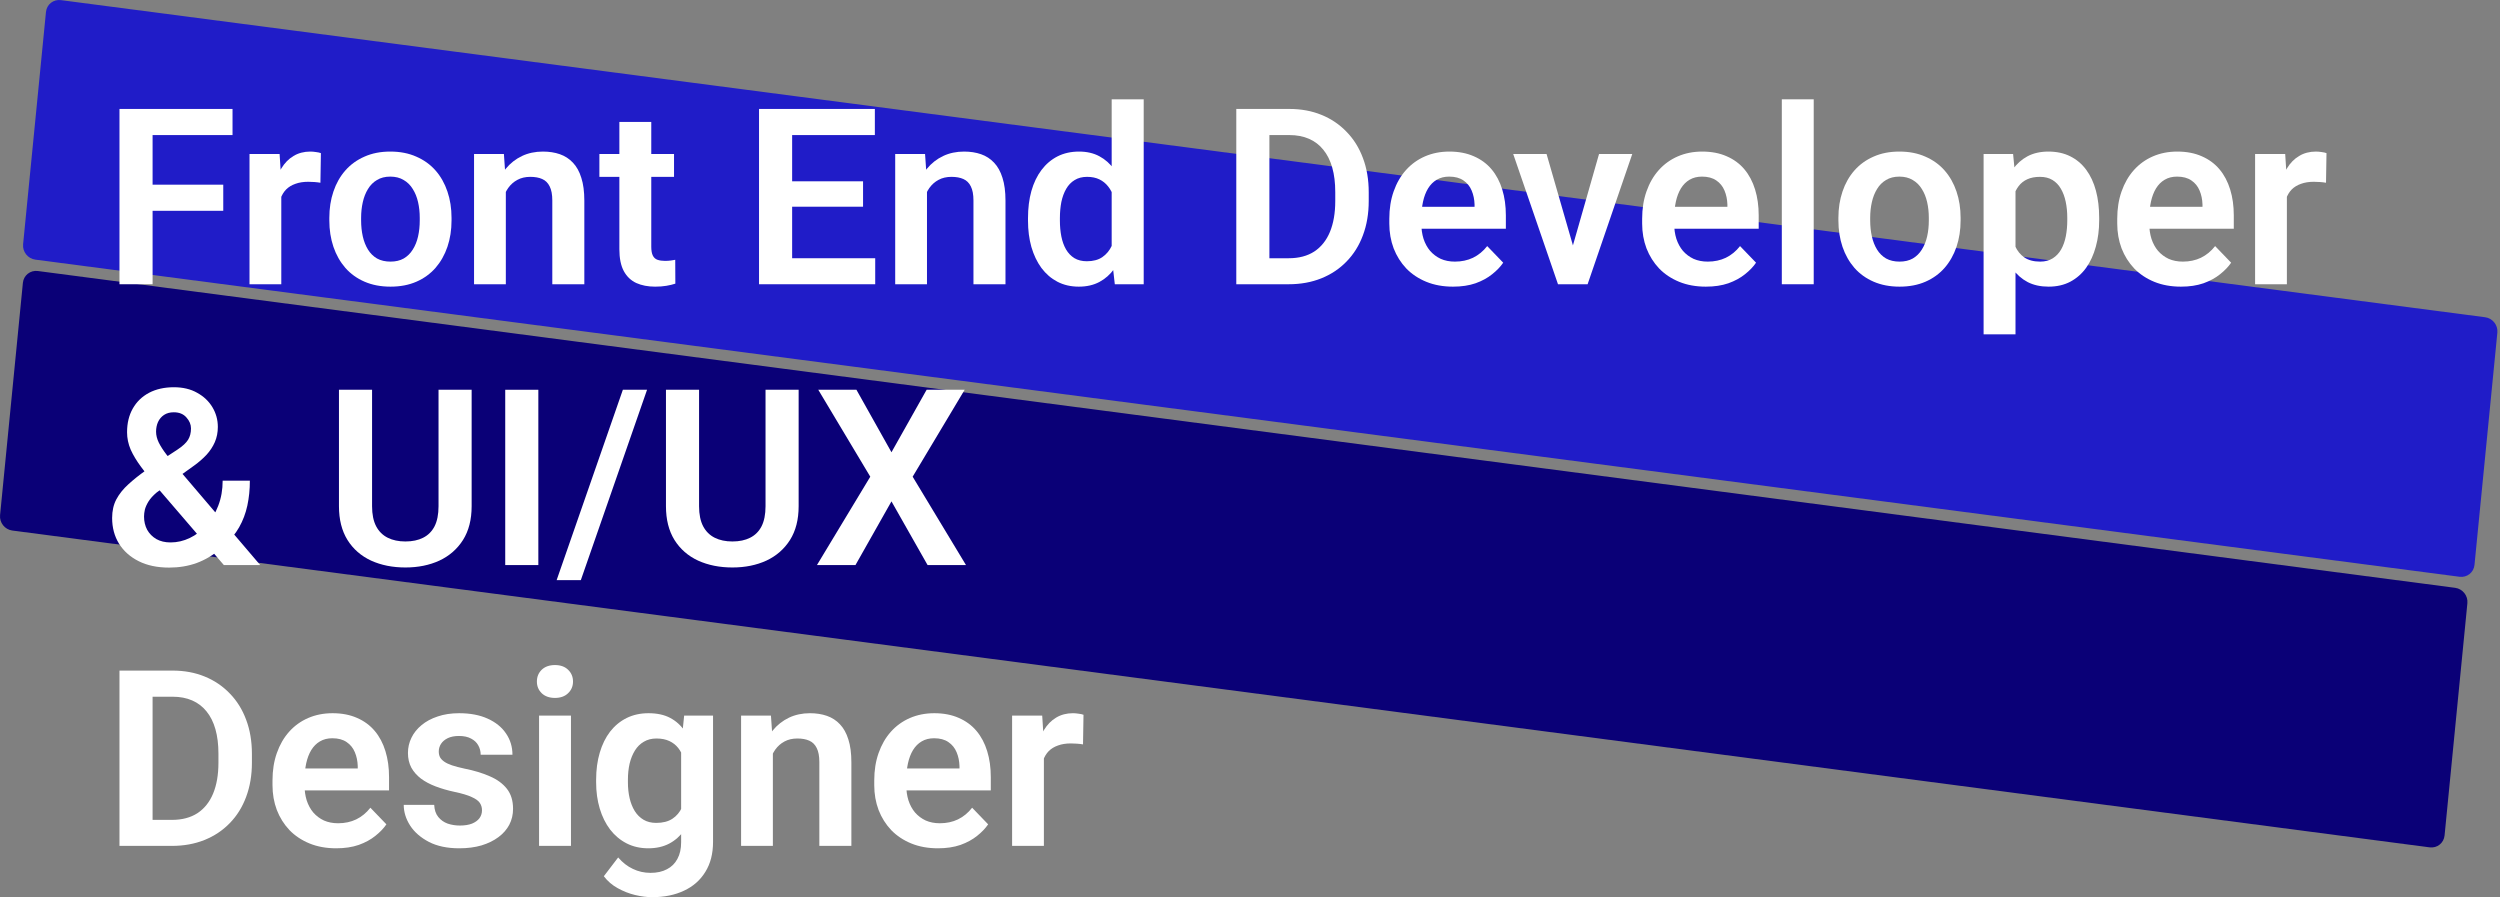 <svg width="730" height="262" viewBox="0 0 730 262" fill="none" xmlns="http://www.w3.org/2000/svg">
<rect x="0" y="0" width="730" height="262" fill="#808080" stroke="none"/>
<path d="M6.683 82.595C6.899 80.396 8.85 78.847 11.04 79.134L716.901 171.644C719.092 171.931 720.692 173.946 720.476 176.145L713.813 243.967C713.597 246.165 711.646 247.715 709.456 247.428L3.595 154.917C1.404 154.63 -0.196 152.615 0.02 150.417L6.683 82.595Z" fill="#0A0077"/>
<path d="M13.423 3.496C13.639 1.298 15.59 -0.252 17.781 0.034L725.653 92.635C727.844 92.921 729.444 94.936 729.228 97.134L722.552 164.955C722.336 167.154 720.385 168.704 718.194 168.417L10.321 75.817C8.131 75.53 6.531 73.515 6.747 71.317L13.423 3.496Z" fill="#201CC8"/>
<path d="M44.555 31.812V83H34.887V31.812H44.555ZM65.191 53.926V61.555H42.023V53.926H65.191ZM67.898 31.812V39.441H42.023V31.812H67.898Z" fill="white"/>
<path d="M82.137 52.73V83H72.856V44.961H81.644L82.137 52.73ZM93.703 44.715L93.562 53.363C93.047 53.27 92.461 53.199 91.805 53.152C91.172 53.105 90.574 53.082 90.012 53.082C88.582 53.082 87.328 53.281 86.25 53.68C85.172 54.055 84.269 54.605 83.543 55.332C82.84 56.059 82.301 56.949 81.926 58.004C81.551 59.035 81.34 60.207 81.293 61.52L79.289 61.273C79.289 58.859 79.535 56.621 80.027 54.559C80.519 52.496 81.234 50.691 82.172 49.145C83.109 47.598 84.281 46.402 85.688 45.559C87.117 44.691 88.758 44.258 90.609 44.258C91.125 44.258 91.676 44.305 92.262 44.398C92.871 44.469 93.352 44.574 93.703 44.715Z" fill="white"/>
<path d="M96.164 64.367V63.629C96.164 60.84 96.562 58.273 97.359 55.93C98.156 53.562 99.316 51.512 100.84 49.777C102.363 48.043 104.227 46.695 106.43 45.734C108.633 44.75 111.141 44.258 113.953 44.258C116.812 44.258 119.344 44.75 121.547 45.734C123.773 46.695 125.648 48.043 127.172 49.777C128.695 51.512 129.855 53.562 130.652 55.93C131.449 58.273 131.848 60.84 131.848 63.629V64.367C131.848 67.133 131.449 69.699 130.652 72.066C129.855 74.41 128.695 76.461 127.172 78.219C125.648 79.953 123.785 81.301 121.582 82.262C119.379 83.223 116.859 83.703 114.023 83.703C111.211 83.703 108.691 83.223 106.465 82.262C104.238 81.301 102.363 79.953 100.84 78.219C99.316 76.461 98.156 74.41 97.359 72.066C96.562 69.699 96.164 67.133 96.164 64.367ZM105.445 63.629V64.367C105.445 66.031 105.609 67.59 105.938 69.043C106.266 70.496 106.77 71.773 107.449 72.875C108.129 73.977 109.008 74.844 110.086 75.477C111.188 76.086 112.5 76.391 114.023 76.391C115.523 76.391 116.812 76.086 117.891 75.477C118.969 74.844 119.848 73.977 120.527 72.875C121.23 71.773 121.746 70.496 122.074 69.043C122.402 67.59 122.566 66.031 122.566 64.367V63.629C122.566 61.988 122.402 60.453 122.074 59.023C121.746 57.57 121.23 56.293 120.527 55.191C119.848 54.066 118.957 53.188 117.855 52.555C116.777 51.898 115.477 51.57 113.953 51.57C112.453 51.57 111.164 51.898 110.086 52.555C109.008 53.188 108.129 54.066 107.449 55.191C106.77 56.293 106.266 57.57 105.938 59.023C105.609 60.453 105.445 61.988 105.445 63.629Z" fill="white"/>
<path d="M147.703 53.082V83H138.422V44.961H147.141L147.703 53.082ZM146.227 62.609H143.484C143.508 59.844 143.883 57.336 144.609 55.086C145.336 52.836 146.355 50.902 147.668 49.285C149.004 47.668 150.586 46.426 152.414 45.559C154.242 44.691 156.281 44.258 158.531 44.258C160.359 44.258 162.012 44.516 163.488 45.031C164.965 45.547 166.23 46.367 167.285 47.492C168.363 48.617 169.184 50.094 169.746 51.922C170.332 53.727 170.625 55.953 170.625 58.602V83H161.273V58.531C161.273 56.797 161.016 55.426 160.5 54.418C160.008 53.41 159.281 52.695 158.32 52.273C157.383 51.852 156.223 51.641 154.84 51.641C153.41 51.641 152.156 51.934 151.078 52.52C150.023 53.082 149.133 53.867 148.406 54.875C147.703 55.883 147.164 57.043 146.789 58.355C146.414 59.668 146.227 61.086 146.227 62.609Z" fill="white"/>
<path d="M196.816 44.961V51.641H175.02V44.961H196.816ZM180.855 35.609H190.172V72.031C190.172 73.156 190.324 74.023 190.629 74.633C190.934 75.242 191.391 75.652 192 75.863C192.609 76.074 193.336 76.18 194.18 76.18C194.789 76.18 195.352 76.144 195.867 76.074C196.383 76.004 196.816 75.934 197.168 75.863L197.203 82.824C196.43 83.082 195.551 83.293 194.566 83.457C193.605 83.621 192.516 83.703 191.297 83.703C189.211 83.703 187.383 83.352 185.812 82.648C184.242 81.922 183.023 80.762 182.156 79.168C181.289 77.551 180.855 75.418 180.855 72.769V35.609Z" fill="white"/>
<path d="M255.562 75.406V83H228.352V75.406H255.562ZM231.305 31.812V83H221.637V31.812H231.305ZM252.012 52.941V60.359H228.352V52.941H252.012ZM255.457 31.812V39.441H228.352V31.812H255.457Z" fill="white"/>
<path d="M270.68 53.082V83H261.398V44.961H270.117L270.68 53.082ZM269.203 62.609H266.461C266.484 59.844 266.859 57.336 267.586 55.086C268.312 52.836 269.332 50.902 270.645 49.285C271.98 47.668 273.562 46.426 275.391 45.559C277.219 44.691 279.258 44.258 281.508 44.258C283.336 44.258 284.988 44.516 286.465 45.031C287.941 45.547 289.207 46.367 290.262 47.492C291.34 48.617 292.16 50.094 292.723 51.922C293.309 53.727 293.602 55.953 293.602 58.602V83H284.25V58.531C284.25 56.797 283.992 55.426 283.477 54.418C282.984 53.41 282.258 52.695 281.297 52.273C280.359 51.852 279.199 51.641 277.816 51.641C276.387 51.641 275.133 51.934 274.055 52.52C273 53.082 272.109 53.867 271.383 54.875C270.68 55.883 270.141 57.043 269.766 58.355C269.391 59.668 269.203 61.086 269.203 62.609Z" fill="white"/>
<path d="M324.609 74.914V29H333.961V83H325.523L324.609 74.914ZM300.176 64.438V63.699C300.176 60.793 300.504 58.156 301.16 55.789C301.84 53.398 302.824 51.348 304.113 49.637C305.402 47.926 306.961 46.602 308.789 45.664C310.641 44.727 312.738 44.258 315.082 44.258C317.355 44.258 319.336 44.715 321.023 45.629C322.734 46.543 324.188 47.844 325.383 49.531C326.602 51.219 327.574 53.223 328.301 55.543C329.027 57.84 329.555 60.371 329.883 63.137V65.141C329.555 67.836 329.027 70.309 328.301 72.559C327.574 74.809 326.602 76.777 325.383 78.465C324.188 80.129 322.734 81.418 321.023 82.332C319.312 83.246 317.309 83.703 315.012 83.703C312.691 83.703 310.605 83.223 308.754 82.262C306.926 81.301 305.367 79.953 304.078 78.219C302.812 76.484 301.84 74.445 301.16 72.102C300.504 69.758 300.176 67.203 300.176 64.438ZM309.492 63.699V64.438C309.492 66.078 309.633 67.613 309.914 69.043C310.195 70.473 310.652 71.738 311.285 72.84C311.918 73.918 312.727 74.762 313.711 75.371C314.719 75.981 315.938 76.285 317.367 76.285C319.195 76.285 320.695 75.887 321.867 75.09C323.062 74.269 323.988 73.156 324.645 71.75C325.301 70.32 325.723 68.715 325.91 66.934V61.414C325.816 60.008 325.57 58.707 325.172 57.512C324.797 56.316 324.258 55.285 323.555 54.418C322.875 53.551 322.031 52.871 321.023 52.379C320.016 51.887 318.82 51.641 317.438 51.641C316.008 51.641 314.789 51.957 313.781 52.59C312.773 53.199 311.953 54.055 311.32 55.156C310.688 56.258 310.219 57.535 309.914 58.988C309.633 60.441 309.492 62.012 309.492 63.699Z" fill="white"/>
<path d="M376.289 83H365.25L365.32 75.406H376.289C379.266 75.406 381.762 74.75 383.777 73.438C385.793 72.102 387.316 70.191 388.348 67.707C389.379 65.199 389.895 62.199 389.895 58.707V56.07C389.895 53.375 389.602 50.996 389.016 48.934C388.43 46.871 387.562 45.137 386.414 43.73C385.289 42.324 383.895 41.258 382.23 40.531C380.566 39.805 378.656 39.441 376.5 39.441H365.039V31.812H376.5C379.922 31.812 383.039 32.387 385.852 33.535C388.688 34.684 391.137 36.336 393.199 38.492C395.285 40.625 396.879 43.18 397.98 46.156C399.105 49.133 399.668 52.461 399.668 56.141V58.707C399.668 62.363 399.105 65.691 397.98 68.691C396.879 71.668 395.285 74.223 393.199 76.356C391.137 78.488 388.676 80.129 385.816 81.277C382.957 82.426 379.781 83 376.289 83ZM370.664 31.812V83H360.996V31.812H370.664Z" fill="white"/>
<path d="M424.277 83.703C421.395 83.703 418.805 83.234 416.508 82.297C414.211 81.359 412.254 80.059 410.637 78.394C409.043 76.707 407.812 74.75 406.945 72.523C406.102 70.273 405.68 67.859 405.68 65.281V63.875C405.68 60.945 406.102 58.285 406.945 55.895C407.789 53.48 408.984 51.406 410.531 49.672C412.078 47.938 413.93 46.602 416.086 45.664C418.242 44.727 420.621 44.258 423.223 44.258C425.918 44.258 428.297 44.715 430.359 45.629C432.422 46.52 434.145 47.785 435.527 49.426C436.91 51.066 437.953 53.035 438.656 55.332C439.359 57.605 439.711 60.125 439.711 62.891V66.793H409.898V60.395H430.57V59.691C430.523 58.215 430.242 56.867 429.727 55.648C429.211 54.406 428.414 53.422 427.336 52.695C426.258 51.945 424.863 51.57 423.152 51.57C421.77 51.57 420.562 51.875 419.531 52.484C418.523 53.07 417.68 53.914 417 55.016C416.344 56.094 415.852 57.383 415.523 58.883C415.195 60.383 415.031 62.047 415.031 63.875V65.281C415.031 66.875 415.242 68.352 415.664 69.711C416.109 71.07 416.754 72.254 417.598 73.262C418.465 74.246 419.496 75.019 420.691 75.582C421.91 76.121 423.293 76.391 424.84 76.391C426.785 76.391 428.543 76.016 430.113 75.266C431.707 74.492 433.09 73.356 434.262 71.856L438.938 76.707C438.141 77.879 437.062 79.004 435.703 80.082C434.367 81.16 432.75 82.039 430.852 82.719C428.953 83.375 426.762 83.703 424.277 83.703Z" fill="white"/>
<path d="M458.062 75.969L466.922 44.961H476.625L463.582 83H457.676L458.062 75.969ZM451.594 44.961L460.559 76.039L460.875 83H454.934L441.855 44.961H451.594Z" fill="white"/>
<path d="M498.105 83.703C495.223 83.703 492.633 83.234 490.336 82.297C488.039 81.359 486.082 80.059 484.465 78.394C482.871 76.707 481.641 74.75 480.773 72.523C479.93 70.273 479.508 67.859 479.508 65.281V63.875C479.508 60.945 479.93 58.285 480.773 55.895C481.617 53.48 482.812 51.406 484.359 49.672C485.906 47.938 487.758 46.602 489.914 45.664C492.07 44.727 494.449 44.258 497.051 44.258C499.746 44.258 502.125 44.715 504.188 45.629C506.25 46.52 507.973 47.785 509.355 49.426C510.738 51.066 511.781 53.035 512.484 55.332C513.188 57.605 513.539 60.125 513.539 62.891V66.793H483.727V60.395H504.398V59.691C504.352 58.215 504.07 56.867 503.555 55.648C503.039 54.406 502.242 53.422 501.164 52.695C500.086 51.945 498.691 51.57 496.98 51.57C495.598 51.57 494.391 51.875 493.359 52.484C492.352 53.07 491.508 53.914 490.828 55.016C490.172 56.094 489.68 57.383 489.352 58.883C489.023 60.383 488.859 62.047 488.859 63.875V65.281C488.859 66.875 489.07 68.352 489.492 69.711C489.938 71.07 490.582 72.254 491.426 73.262C492.293 74.246 493.324 75.019 494.52 75.582C495.738 76.121 497.121 76.391 498.668 76.391C500.613 76.391 502.371 76.016 503.941 75.266C505.535 74.492 506.918 73.356 508.09 71.856L512.766 76.707C511.969 77.879 510.891 79.004 509.531 80.082C508.195 81.16 506.578 82.039 504.68 82.719C502.781 83.375 500.59 83.703 498.105 83.703Z" fill="white"/>
<path d="M529.605 29V83H520.289V29H529.605Z" fill="white"/>
<path d="M536.812 64.367V63.629C536.812 60.84 537.211 58.273 538.008 55.93C538.805 53.562 539.965 51.512 541.488 49.777C543.012 48.043 544.875 46.695 547.078 45.734C549.281 44.75 551.789 44.258 554.602 44.258C557.461 44.258 559.992 44.75 562.195 45.734C564.422 46.695 566.297 48.043 567.82 49.777C569.344 51.512 570.504 53.562 571.301 55.93C572.098 58.273 572.496 60.84 572.496 63.629V64.367C572.496 67.133 572.098 69.699 571.301 72.066C570.504 74.41 569.344 76.461 567.82 78.219C566.297 79.953 564.434 81.301 562.23 82.262C560.027 83.223 557.508 83.703 554.672 83.703C551.859 83.703 549.34 83.223 547.113 82.262C544.887 81.301 543.012 79.953 541.488 78.219C539.965 76.461 538.805 74.41 538.008 72.066C537.211 69.699 536.812 67.133 536.812 64.367ZM546.094 63.629V64.367C546.094 66.031 546.258 67.59 546.586 69.043C546.914 70.496 547.418 71.773 548.098 72.875C548.777 73.977 549.656 74.844 550.734 75.477C551.836 76.086 553.148 76.391 554.672 76.391C556.172 76.391 557.461 76.086 558.539 75.477C559.617 74.844 560.496 73.977 561.176 72.875C561.879 71.773 562.395 70.496 562.723 69.043C563.051 67.59 563.215 66.031 563.215 64.367V63.629C563.215 61.988 563.051 60.453 562.723 59.023C562.395 57.57 561.879 56.293 561.176 55.191C560.496 54.066 559.605 53.188 558.504 52.555C557.426 51.898 556.125 51.57 554.602 51.57C553.102 51.57 551.812 51.898 550.734 52.555C549.656 53.188 548.777 54.066 548.098 55.191C547.418 56.293 546.914 57.57 546.586 59.023C546.258 60.453 546.094 61.988 546.094 63.629Z" fill="white"/>
<path d="M588.527 52.273V97.625H579.211V44.961H587.824L588.527 52.273ZM612.961 63.594V64.332C612.961 67.098 612.633 69.664 611.977 72.031C611.344 74.375 610.406 76.426 609.164 78.184C607.922 79.918 606.375 81.277 604.523 82.262C602.695 83.223 600.586 83.703 598.195 83.703C595.852 83.703 593.812 83.258 592.078 82.367C590.344 81.453 588.879 80.164 587.684 78.5C586.488 76.836 585.527 74.902 584.801 72.699C584.098 70.473 583.57 68.047 583.219 65.422V63.066C583.57 60.277 584.098 57.746 584.801 55.473C585.527 53.176 586.488 51.195 587.684 49.531C588.879 47.844 590.332 46.543 592.043 45.629C593.777 44.715 595.805 44.258 598.125 44.258C600.539 44.258 602.66 44.715 604.488 45.629C606.34 46.543 607.898 47.855 609.164 49.566C610.43 51.277 611.379 53.316 612.012 55.684C612.645 58.051 612.961 60.688 612.961 63.594ZM603.645 64.332V63.594C603.645 61.906 603.492 60.348 603.188 58.918C602.883 57.465 602.414 56.199 601.781 55.121C601.148 54.02 600.328 53.164 599.32 52.555C598.312 51.945 597.094 51.641 595.664 51.641C594.234 51.641 593.004 51.875 591.973 52.344C590.941 52.812 590.098 53.48 589.441 54.348C588.785 55.215 588.27 56.246 587.895 57.441C587.543 58.613 587.309 59.914 587.191 61.344V67.18C587.402 68.914 587.812 70.473 588.422 71.856C589.031 73.238 589.922 74.34 591.094 75.16C592.289 75.981 593.836 76.391 595.734 76.391C597.164 76.391 598.383 76.074 599.391 75.441C600.398 74.809 601.219 73.941 601.852 72.84C602.484 71.715 602.941 70.426 603.223 68.973C603.504 67.519 603.645 65.973 603.645 64.332Z" fill="white"/>
<path d="M636.832 83.703C633.949 83.703 631.359 83.234 629.062 82.297C626.766 81.359 624.809 80.059 623.191 78.394C621.598 76.707 620.367 74.75 619.5 72.523C618.656 70.273 618.234 67.859 618.234 65.281V63.875C618.234 60.945 618.656 58.285 619.5 55.895C620.344 53.48 621.539 51.406 623.086 49.672C624.633 47.938 626.484 46.602 628.641 45.664C630.797 44.727 633.176 44.258 635.777 44.258C638.473 44.258 640.852 44.715 642.914 45.629C644.977 46.52 646.699 47.785 648.082 49.426C649.465 51.066 650.508 53.035 651.211 55.332C651.914 57.605 652.266 60.125 652.266 62.891V66.793H622.453V60.395H643.125V59.691C643.078 58.215 642.797 56.867 642.281 55.648C641.766 54.406 640.969 53.422 639.891 52.695C638.812 51.945 637.418 51.57 635.707 51.57C634.324 51.57 633.117 51.875 632.086 52.484C631.078 53.07 630.234 53.914 629.555 55.016C628.898 56.094 628.406 57.383 628.078 58.883C627.75 60.383 627.586 62.047 627.586 63.875V65.281C627.586 66.875 627.797 68.352 628.219 69.711C628.664 71.07 629.309 72.254 630.152 73.262C631.02 74.246 632.051 75.019 633.246 75.582C634.465 76.121 635.848 76.391 637.395 76.391C639.34 76.391 641.098 76.016 642.668 75.266C644.262 74.492 645.645 73.356 646.816 71.856L651.492 76.707C650.695 77.879 649.617 79.004 648.258 80.082C646.922 81.16 645.305 82.039 643.406 82.719C641.508 83.375 639.316 83.703 636.832 83.703Z" fill="white"/>
<path d="M667.77 52.73V83H658.488V44.961H667.277L667.77 52.73ZM679.336 44.715L679.195 53.363C678.68 53.27 678.094 53.199 677.438 53.152C676.805 53.105 676.207 53.082 675.645 53.082C674.215 53.082 672.961 53.281 671.883 53.68C670.805 54.055 669.902 54.605 669.176 55.332C668.473 56.059 667.934 56.949 667.559 58.004C667.184 59.035 666.973 60.207 666.926 61.52L664.922 61.273C664.922 58.859 665.168 56.621 665.66 54.559C666.152 52.496 666.867 50.691 667.805 49.145C668.742 47.598 669.914 46.402 671.32 45.559C672.75 44.691 674.391 44.258 676.242 44.258C676.758 44.258 677.309 44.305 677.895 44.398C678.504 44.469 678.984 44.574 679.336 44.715Z" fill="white"/>
<path d="M42.551 137.367L51.867 131.25C53.344 130.266 54.363 129.316 54.926 128.402C55.488 127.488 55.77 126.387 55.77 125.098C55.77 123.949 55.324 122.883 54.434 121.898C53.566 120.891 52.336 120.387 50.742 120.387C49.617 120.387 48.668 120.645 47.895 121.16C47.121 121.676 46.535 122.367 46.137 123.234C45.762 124.078 45.574 125.016 45.574 126.047C45.574 127.102 45.844 128.18 46.383 129.281C46.945 130.383 47.695 131.543 48.633 132.762C49.594 133.957 50.66 135.258 51.832 136.664L75.984 165H65.367L45.609 142.008C43.945 139.945 42.469 138.047 41.18 136.312C39.891 134.578 38.883 132.902 38.156 131.285C37.453 129.645 37.102 127.957 37.102 126.223C37.102 123.551 37.664 121.23 38.789 119.262C39.914 117.293 41.496 115.77 43.535 114.691C45.598 113.613 48.012 113.074 50.777 113.074C53.402 113.074 55.664 113.613 57.562 114.691C59.484 115.746 60.973 117.152 62.027 118.91C63.082 120.668 63.609 122.59 63.609 124.676C63.609 126.27 63.316 127.746 62.73 129.105C62.145 130.441 61.336 131.672 60.305 132.797C59.273 133.898 58.078 134.941 56.719 135.926L45.75 143.801C44.695 144.691 43.898 145.57 43.359 146.438C42.844 147.281 42.492 148.066 42.305 148.793C42.141 149.52 42.059 150.199 42.059 150.832C42.059 152.262 42.363 153.551 42.973 154.699C43.605 155.824 44.496 156.727 45.645 157.406C46.816 158.062 48.199 158.391 49.793 158.391C51.738 158.391 53.613 157.957 55.418 157.09C57.223 156.223 58.84 154.992 60.27 153.398C61.723 151.805 62.871 149.906 63.715 147.703C64.582 145.477 65.016 143.027 65.016 140.355H72.961C72.961 142.91 72.715 145.336 72.223 147.633C71.731 149.906 70.934 152.016 69.832 153.961C68.731 155.906 67.289 157.641 65.508 159.164C65.344 159.305 65.144 159.492 64.91 159.727C64.699 159.961 64.512 160.148 64.348 160.289C62.215 162.117 59.906 163.488 57.422 164.402C54.961 165.293 52.277 165.738 49.371 165.738C45.949 165.738 42.996 165.117 40.512 163.875C38.027 162.633 36.105 160.922 34.746 158.742C33.41 156.562 32.742 154.066 32.742 151.254C32.742 149.168 33.152 147.352 33.973 145.805C34.816 144.234 35.977 142.781 37.453 141.445C38.93 140.086 40.629 138.727 42.551 137.367Z" fill="white"/>
<path d="M128.051 113.812H137.719V147.809C137.719 151.723 136.875 155.016 135.188 157.688C133.5 160.336 131.203 162.34 128.297 163.699C125.391 165.035 122.086 165.703 118.383 165.703C114.633 165.703 111.293 165.035 108.363 163.699C105.434 162.34 103.137 160.336 101.473 157.688C99.809 155.016 98.977 151.723 98.977 147.809V113.812H108.645V147.809C108.645 150.199 109.043 152.156 109.84 153.68C110.637 155.18 111.762 156.293 113.215 157.02C114.668 157.746 116.391 158.109 118.383 158.109C120.398 158.109 122.121 157.746 123.551 157.02C125.004 156.293 126.117 155.18 126.891 153.68C127.664 152.156 128.051 150.199 128.051 147.809V113.812Z" fill="white"/>
<path d="M157.195 113.812V165H147.527V113.812H157.195Z" fill="white"/>
<path d="M188.941 113.812L169.605 169.395H162.539L181.875 113.812H188.941Z" fill="white"/>
<path d="M223.535 113.812H233.203V147.809C233.203 151.723 232.359 155.016 230.672 157.688C228.984 160.336 226.688 162.34 223.781 163.699C220.875 165.035 217.57 165.703 213.867 165.703C210.117 165.703 206.777 165.035 203.848 163.699C200.918 162.34 198.621 160.336 196.957 157.688C195.293 155.016 194.461 151.723 194.461 147.809V113.812H204.129V147.809C204.129 150.199 204.527 152.156 205.324 153.68C206.121 155.18 207.246 156.293 208.699 157.02C210.152 157.746 211.875 158.109 213.867 158.109C215.883 158.109 217.605 157.746 219.035 157.02C220.488 156.293 221.602 155.18 222.375 153.68C223.148 152.156 223.535 150.199 223.535 147.809V113.812Z" fill="white"/>
<path d="M250.078 113.812L260.309 132.059L270.574 113.812H281.684L266.496 139.195L282.07 165H270.855L260.309 146.402L249.797 165H238.547L254.121 139.195L238.934 113.812H250.078Z" fill="white"/>
<path d="M50.18 247H39.141L39.211 239.406H50.18C53.156 239.406 55.652 238.75 57.668 237.438C59.684 236.102 61.207 234.191 62.238 231.707C63.27 229.199 63.785 226.199 63.785 222.707V220.07C63.785 217.375 63.492 214.996 62.906 212.934C62.32 210.871 61.453 209.137 60.305 207.73C59.18 206.324 57.785 205.258 56.121 204.531C54.457 203.805 52.547 203.441 50.391 203.441H38.93V195.812H50.391C53.812 195.812 56.93 196.387 59.742 197.535C62.578 198.684 65.027 200.336 67.09 202.492C69.176 204.625 70.769 207.18 71.871 210.156C72.996 213.133 73.559 216.461 73.559 220.141V222.707C73.559 226.363 72.996 229.691 71.871 232.691C70.769 235.668 69.176 238.223 67.09 240.355C65.027 242.488 62.566 244.129 59.707 245.277C56.848 246.426 53.672 247 50.18 247ZM44.555 195.812V247H34.887V195.812H44.555Z" fill="white"/>
<path d="M98.168 247.703C95.285 247.703 92.695 247.234 90.398 246.297C88.102 245.359 86.144 244.059 84.527 242.395C82.934 240.707 81.703 238.75 80.836 236.523C79.992 234.273 79.57 231.859 79.57 229.281V227.875C79.57 224.945 79.992 222.285 80.836 219.895C81.68 217.48 82.875 215.406 84.422 213.672C85.969 211.938 87.82 210.602 89.977 209.664C92.133 208.727 94.512 208.258 97.113 208.258C99.809 208.258 102.188 208.715 104.25 209.629C106.312 210.52 108.035 211.785 109.418 213.426C110.801 215.066 111.844 217.035 112.547 219.332C113.25 221.605 113.602 224.125 113.602 226.891V230.793H83.789V224.395H104.461V223.691C104.414 222.215 104.133 220.867 103.617 219.648C103.102 218.406 102.305 217.422 101.227 216.695C100.148 215.945 98.754 215.57 97.043 215.57C95.66 215.57 94.453 215.875 93.422 216.484C92.414 217.07 91.57 217.914 90.891 219.016C90.234 220.094 89.742 221.383 89.414 222.883C89.086 224.383 88.922 226.047 88.922 227.875V229.281C88.922 230.875 89.133 232.352 89.555 233.711C90 235.07 90.644 236.254 91.488 237.262C92.356 238.246 93.387 239.02 94.582 239.582C95.801 240.121 97.184 240.391 98.731 240.391C100.676 240.391 102.434 240.016 104.004 239.266C105.598 238.492 106.98 237.355 108.152 235.855L112.828 240.707C112.031 241.879 110.953 243.004 109.594 244.082C108.258 245.16 106.641 246.039 104.742 246.719C102.844 247.375 100.652 247.703 98.168 247.703Z" fill="white"/>
<path d="M140.742 236.594C140.742 235.797 140.531 235.082 140.109 234.449C139.688 233.816 138.891 233.242 137.719 232.727C136.57 232.188 134.883 231.684 132.656 231.215C130.688 230.793 128.871 230.266 127.207 229.633C125.543 229 124.113 228.238 122.918 227.348C121.723 226.434 120.785 225.367 120.105 224.148C119.449 222.906 119.121 221.477 119.121 219.859C119.121 218.289 119.461 216.812 120.141 215.43C120.82 214.023 121.805 212.793 123.094 211.738C124.383 210.66 125.953 209.816 127.805 209.207C129.656 208.574 131.742 208.258 134.062 208.258C137.297 208.258 140.074 208.785 142.395 209.84C144.738 210.895 146.531 212.348 147.773 214.199C149.016 216.027 149.637 218.09 149.637 220.387H140.355C140.355 219.379 140.121 218.465 139.652 217.645C139.207 216.824 138.516 216.168 137.578 215.676C136.641 215.16 135.457 214.902 134.027 214.902C132.738 214.902 131.648 215.113 130.758 215.535C129.891 215.957 129.234 216.508 128.789 217.188C128.344 217.867 128.121 218.617 128.121 219.438C128.121 220.047 128.238 220.598 128.473 221.09C128.73 221.559 129.141 221.992 129.703 222.391C130.266 222.789 131.027 223.152 131.988 223.48C132.973 223.809 134.18 224.125 135.609 224.43C138.445 224.992 140.918 225.742 143.027 226.68C145.16 227.594 146.824 228.812 148.02 230.336C149.215 231.859 149.812 233.805 149.812 236.172C149.812 237.859 149.449 239.406 148.723 240.812C147.996 242.195 146.941 243.402 145.559 244.434C144.176 245.465 142.523 246.273 140.602 246.859C138.68 247.422 136.512 247.703 134.098 247.703C130.605 247.703 127.652 247.082 125.238 245.84C122.824 244.574 120.996 242.98 119.754 241.059C118.512 239.113 117.891 237.098 117.891 235.012H126.785C126.855 236.488 127.254 237.672 127.98 238.562C128.707 239.453 129.621 240.098 130.723 240.496C131.848 240.871 133.031 241.059 134.273 241.059C135.68 241.059 136.863 240.871 137.824 240.496C138.785 240.098 139.512 239.57 140.004 238.914C140.496 238.234 140.742 237.461 140.742 236.594Z" fill="white"/>
<path d="M166.723 208.961V247H157.406V208.961H166.723ZM156.773 199.012C156.773 197.629 157.242 196.48 158.18 195.566C159.141 194.652 160.43 194.195 162.047 194.195C163.664 194.195 164.941 194.652 165.879 195.566C166.84 196.48 167.32 197.629 167.32 199.012C167.32 200.371 166.84 201.508 165.879 202.422C164.941 203.336 163.664 203.793 162.047 203.793C160.43 203.793 159.141 203.336 158.18 202.422C157.242 201.508 156.773 200.371 156.773 199.012Z" fill="white"/>
<path d="M199.77 208.961H208.207V245.84C208.207 249.285 207.457 252.203 205.957 254.594C204.48 257.008 202.406 258.836 199.734 260.078C197.062 261.344 193.957 261.977 190.418 261.977C188.895 261.977 187.242 261.766 185.461 261.344C183.703 260.922 182.004 260.254 180.363 259.34C178.746 258.449 177.398 257.289 176.32 255.859L180.504 250.375C181.77 251.852 183.199 252.965 184.793 253.715C186.387 254.488 188.109 254.875 189.961 254.875C191.836 254.875 193.43 254.523 194.742 253.82C196.078 253.141 197.098 252.133 197.801 250.797C198.527 249.484 198.891 247.867 198.891 245.945V217.645L199.77 208.961ZM174.07 228.438V227.699C174.07 224.793 174.422 222.156 175.125 219.789C175.828 217.398 176.836 215.348 178.148 213.637C179.484 211.926 181.09 210.602 182.965 209.664C184.863 208.727 186.996 208.258 189.363 208.258C191.871 208.258 193.98 208.715 195.691 209.629C197.426 210.543 198.855 211.844 199.98 213.531C201.129 215.219 202.02 217.223 202.652 219.543C203.309 221.84 203.812 224.371 204.164 227.137V229.141C203.836 231.836 203.309 234.309 202.582 236.559C201.879 238.809 200.941 240.777 199.77 242.465C198.598 244.129 197.145 245.418 195.41 246.332C193.676 247.246 191.637 247.703 189.293 247.703C186.949 247.703 184.84 247.223 182.965 246.262C181.09 245.301 179.484 243.953 178.148 242.219C176.836 240.484 175.828 238.445 175.125 236.102C174.422 233.758 174.07 231.203 174.07 228.438ZM183.352 227.699V228.438C183.352 230.078 183.516 231.613 183.844 233.043C184.172 234.473 184.676 235.738 185.355 236.84C186.035 237.918 186.891 238.762 187.922 239.371C188.953 239.98 190.184 240.285 191.613 240.285C193.535 240.285 195.105 239.887 196.324 239.09C197.566 238.27 198.504 237.156 199.137 235.75C199.793 234.32 200.215 232.715 200.402 230.934V225.414C200.285 224.008 200.027 222.707 199.629 221.512C199.254 220.316 198.727 219.285 198.047 218.418C197.367 217.551 196.5 216.871 195.445 216.379C194.391 215.887 193.137 215.641 191.684 215.641C190.277 215.641 189.047 215.957 187.992 216.59C186.938 217.199 186.07 218.055 185.391 219.156C184.711 220.258 184.195 221.535 183.844 222.988C183.516 224.441 183.352 226.012 183.352 227.699Z" fill="white"/>
<path d="M225.68 217.082V247H216.398V208.961H225.117L225.68 217.082ZM224.203 226.609H221.461C221.484 223.844 221.859 221.336 222.586 219.086C223.312 216.836 224.332 214.902 225.645 213.285C226.98 211.668 228.562 210.426 230.391 209.559C232.219 208.691 234.258 208.258 236.508 208.258C238.336 208.258 239.988 208.516 241.465 209.031C242.941 209.547 244.207 210.367 245.262 211.492C246.34 212.617 247.16 214.094 247.723 215.922C248.309 217.727 248.602 219.953 248.602 222.602V247H239.25V222.531C239.25 220.797 238.992 219.426 238.477 218.418C237.984 217.41 237.258 216.695 236.297 216.273C235.359 215.852 234.199 215.641 232.816 215.641C231.387 215.641 230.133 215.934 229.055 216.52C228 217.082 227.109 217.867 226.383 218.875C225.68 219.883 225.141 221.043 224.766 222.355C224.391 223.668 224.203 225.086 224.203 226.609Z" fill="white"/>
<path d="M273.879 247.703C270.996 247.703 268.406 247.234 266.109 246.297C263.812 245.359 261.855 244.059 260.238 242.395C258.645 240.707 257.414 238.75 256.547 236.523C255.703 234.273 255.281 231.859 255.281 229.281V227.875C255.281 224.945 255.703 222.285 256.547 219.895C257.391 217.48 258.586 215.406 260.133 213.672C261.68 211.938 263.531 210.602 265.688 209.664C267.844 208.727 270.223 208.258 272.824 208.258C275.52 208.258 277.898 208.715 279.961 209.629C282.023 210.52 283.746 211.785 285.129 213.426C286.512 215.066 287.555 217.035 288.258 219.332C288.961 221.605 289.312 224.125 289.312 226.891V230.793H259.5V224.395H280.172V223.691C280.125 222.215 279.844 220.867 279.328 219.648C278.812 218.406 278.016 217.422 276.938 216.695C275.859 215.945 274.465 215.57 272.754 215.57C271.371 215.57 270.164 215.875 269.133 216.484C268.125 217.07 267.281 217.914 266.602 219.016C265.945 220.094 265.453 221.383 265.125 222.883C264.797 224.383 264.633 226.047 264.633 227.875V229.281C264.633 230.875 264.844 232.352 265.266 233.711C265.711 235.07 266.355 236.254 267.199 237.262C268.066 238.246 269.098 239.02 270.293 239.582C271.512 240.121 272.895 240.391 274.441 240.391C276.387 240.391 278.145 240.016 279.715 239.266C281.309 238.492 282.691 237.355 283.863 235.855L288.539 240.707C287.742 241.879 286.664 243.004 285.305 244.082C283.969 245.16 282.352 246.039 280.453 246.719C278.555 247.375 276.363 247.703 273.879 247.703Z" fill="white"/>
<path d="M304.816 216.73V247H295.535V208.961H304.324L304.816 216.73ZM316.383 208.715L316.242 217.363C315.727 217.27 315.141 217.199 314.484 217.152C313.852 217.105 313.254 217.082 312.691 217.082C311.262 217.082 310.008 217.281 308.93 217.68C307.852 218.055 306.949 218.605 306.223 219.332C305.52 220.059 304.98 220.949 304.605 222.004C304.23 223.035 304.02 224.207 303.973 225.52L301.969 225.273C301.969 222.859 302.215 220.621 302.707 218.559C303.199 216.496 303.914 214.691 304.852 213.145C305.789 211.598 306.961 210.402 308.367 209.559C309.797 208.691 311.438 208.258 313.289 208.258C313.805 208.258 314.355 208.305 314.941 208.398C315.551 208.469 316.031 208.574 316.383 208.715Z" fill="white"/>
</svg>
